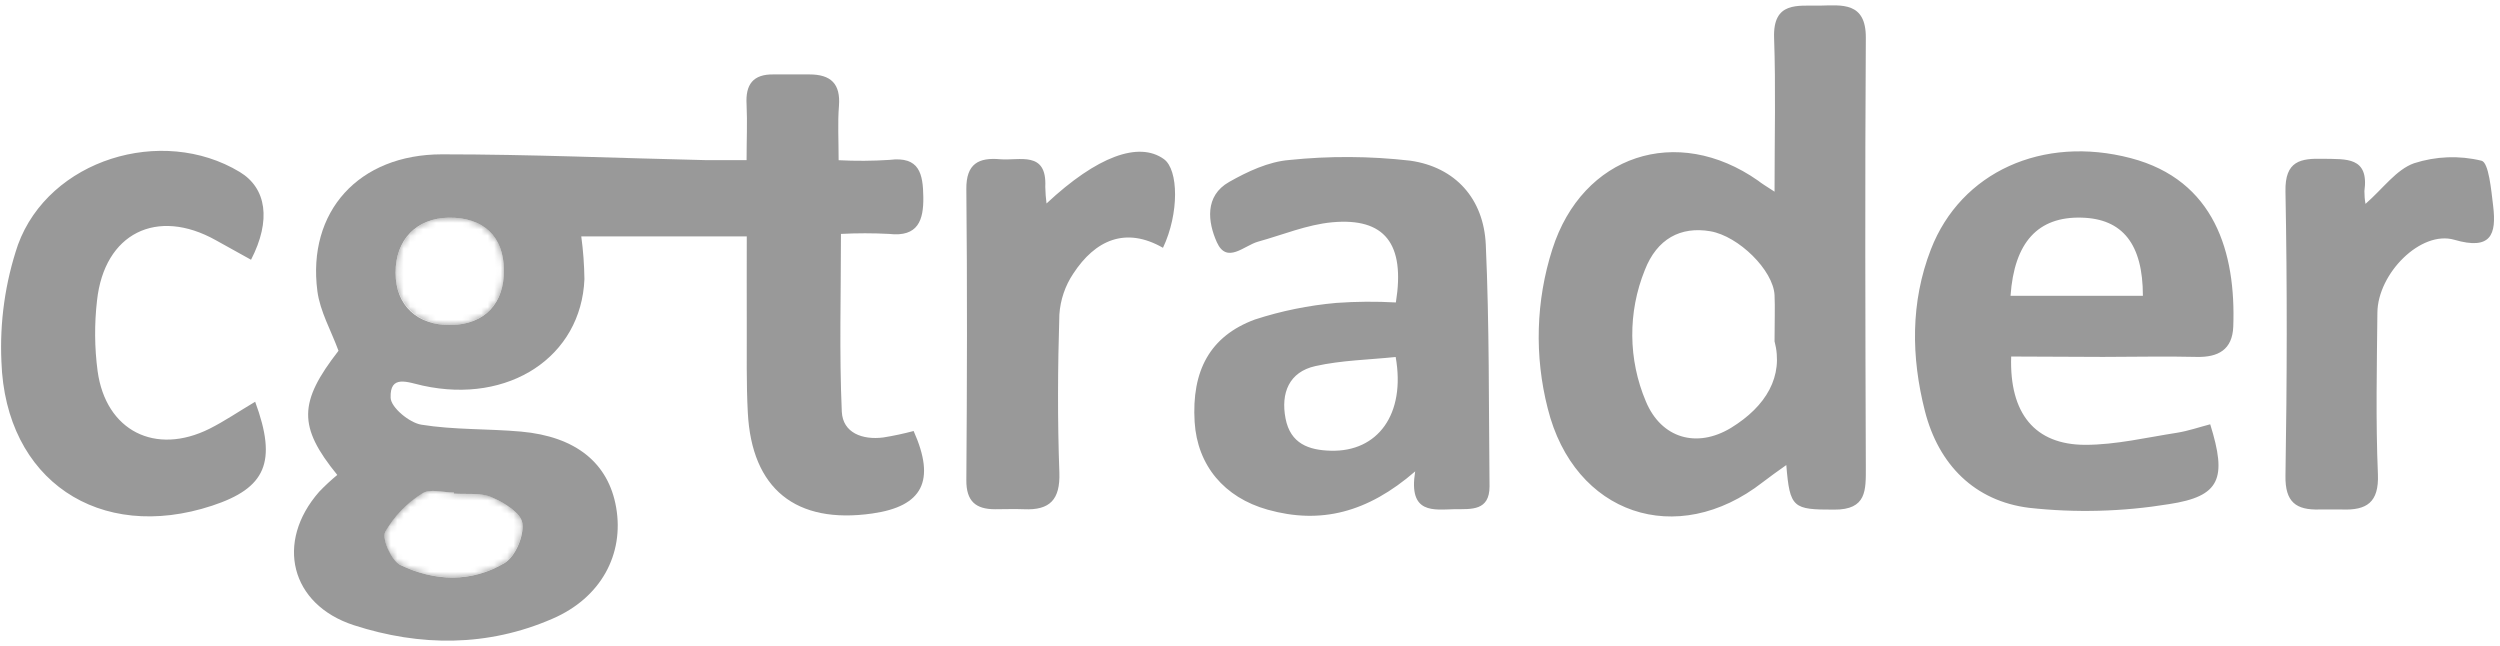 <svg xmlns="http://www.w3.org/2000/svg" xmlns:xlink="http://www.w3.org/1999/xlink" width="387" height="100" viewBox="0 0 387 100" version="1.1"><title>cgtrader</title><desc>Created with Sketch.</desc><defs><path d="M52.21 73.52C46.12 66.04 46.21 62.27 52.4 54.3 51.25 51.17 49.54 48.2 49.13 45.07 47.53 32.77 55.52 23.89 68.42 23.89 82.05 23.89 95.69 24.48 109.32 24.79 111.14 24.79 112.97 24.79 115.57 24.79 115.57 21.73 115.7 18.95 115.57 16.19 115.38 13.07 116.57 11.46 119.79 11.52 121.62 11.52 123.45 11.52 125.28 11.52 128.61 11.52 130.14 12.95 129.87 16.41 129.66 19.01 129.82 21.65 129.82 24.8 132.45 24.94 135.08 24.92 137.7 24.75 142.37 24.16 142.88 26.95 142.93 30.5 142.98 34.05 142.15 36.73 137.62 36.21 135.14 36.08 132.66 36.08 130.18 36.21 130.18 45.61 129.91 54.68 130.31 63.72 130.46 67.03 133.54 68.13 136.73 67.72 138.31 67.47 139.88 67.13 141.43 66.72 144.88 74.44 142.82 78.38 135.03 79.49 123.2 81.18 116.36 75.69 115.76 63.85 115.52 59.36 115.62 54.85 115.6 50.35 115.58 45.85 115.6 41.43 115.6 36.59L89.98 36.59C90.28 38.78 90.44 41 90.47 43.21 89.98 55.21 78.8 62.61 65.47 59.7 63.13 59.19 60.33 57.92 60.47 61.58 60.52 63.08 63.37 65.44 65.22 65.74 70.29 66.56 75.52 66.35 80.66 66.81 89.17 67.58 94.19 71.69 95.38 78.55 96.64 85.81 93.02 92.55 85.52 95.78 75.47 100.15 65.03 100.1 54.77 96.78 44.92 93.57 42.59 83.89 49.41 76.12 50.29 75.2 51.23 74.33 52.21 73.52ZM70.26 76.41L70.26 76.24C68.61 76.24 66.53 75.61 65.39 76.38 63.01 77.86 61.04 79.9 59.64 82.33 59.08 83.45 60.64 86.81 61.99 87.47 67.27 90 72.99 90.22 78.13 87.14 79.78 86.14 81.13 82.97 80.86 81 80.68 79.45 78.04 77.79 76.15 77 74.42 76.23 72.24 76.55 70.26 76.41ZM78.01 41.77C77.96 36.6 74.81 33.63 69.48 33.7 64.48 33.76 61.22 37.1 61.23 42.22 61.24 47.34 64.64 50.4 69.84 50.31 75.04 50.22 78.07 46.94 78.01 41.77Z" id="path-1"/></defs><g id="Page-1" stroke="none" stroke-width="1" fill="none" fill-rule="evenodd"><g id="cgtrader"><path d="M366.18 31.56C368.94 29.14 370.97 26.23 373.7 25.27 377.08 24.18 380.69 24.04 384.14 24.88 385.26 25.15 385.64 29.4 385.94 31.88 386.48 36.34 385.59 38.76 379.94 37.12 374.74 35.61 368.08 42.34 368.02 48.4 367.94 56.72 367.75 65.06 368.1 73.4 368.28 77.81 366.34 79.01 362.54 78.87 361.37 78.87 360.21 78.87 359.04 78.87 355.44 78.97 353.72 77.74 353.79 73.64 354.03 58.99 354.07 44.34 353.79 29.64 353.69 24.86 356.16 24.5 359.65 24.58 363.14 24.66 366.75 24.22 366.01 29.58 366.01 30.24 366.06 30.91 366.18 31.56ZM274.7 29.67C274.7 21.1 274.9 13.48 274.63 5.87 274.43 0.17 278.3 0.93 281.69 0.87 285.08 0.81 288.87 0.24 288.83 5.87 288.69 28.01 288.75 50.15 288.83 72.3 288.83 75.87 289 78.93 283.9 78.89 277.57 78.89 277.06 78.67 276.52 71.99 275.12 72.99 273.97 73.79 272.88 74.64 259.57 85.02 243.68 79.64 239.59 63.23 237.51 55.11 237.75 46.57 240.3 38.59 244.96 23.96 259.59 19.16 272.16 27.97 272.67 28.38 273.23 28.72 274.7 29.67ZM274.7 52.79C274.7 49.65 274.79 47.66 274.7 45.67 274.49 41.82 269.14 36.56 264.77 35.8 260.15 35.01 256.5 36.97 254.62 41.8 251.97 48.34 252.03 55.67 254.79 62.16 257.18 67.87 262.67 69.43 267.95 66.24 273.42 62.89 276.14 58.23 274.69 52.79L274.7 52.79ZM219.07 72.97C211.68 79.37 204.42 81.19 196.24 78.9 189.49 77.01 185.35 72.03 184.93 65.33 184.45 57.41 187.28 52.04 194.26 49.46 198.35 48.13 202.58 47.27 206.87 46.89 209.94 46.67 213.01 46.65 216.08 46.82 217.55 37.7 214.34 33.67 206.22 34.41 202.33 34.77 198.55 36.36 194.74 37.41 192.56 38.03 189.91 40.92 188.37 37.5 186.98 34.41 186.43 30.33 190.28 28.16 193.12 26.55 196.37 25.03 199.55 24.77 205.79 24.12 212.07 24.16 218.3 24.87 225.3 25.87 229.68 30.77 230 37.87 230.56 50.33 230.45 62.82 230.58 75.3 230.58 79.09 227.77 78.81 225.27 78.82 221.96 78.89 217.98 79.67 219.07 72.97ZM216.07 55.26C211.97 55.69 207.7 55.76 203.62 56.67 199.54 57.58 198.25 60.84 199 64.77 199.75 68.7 202.63 69.69 206 69.77 213.27 69.98 217.62 64.13 216.05 55.26L216.07 55.26ZM311.33 55.19C311.04 64.01 315 68.85 322.79 68.86 327.53 68.86 332.28 67.72 337.01 66.99 338.75 66.71 340.45 66.12 342.14 65.68 344.76 74.08 343.71 76.83 335.76 78.04 328.6 79.21 321.31 79.41 314.09 78.61 305.69 77.56 300.09 71.95 297.97 63.61 295.85 55.27 295.73 46.8 298.9 38.61 303.55 26.61 316.23 20.91 329.84 24.48 342.84 27.89 346.13 39.11 345.71 50.56 345.57 54.14 343.38 55.33 340.02 55.25 335.2 55.13 330.37 55.25 325.55 55.25L311.33 55.19ZM311.23 45.79L331.72 45.79C331.72 37.79 328.58 33.85 322.22 33.69 315.5 33.51 311.81 37.47 311.23 45.79ZM39.5 62.19C42.95 71.55 41.12 75.55 32.84 78.28 15.37 84.04 0.84 74.33 0.22 55.99 -0.06 49.85 0.8 43.71 2.78 37.89 7.59 24.71 25.05 19.34 37.11 26.62 41.25 29.12 42.02 34.08 38.86 40.21L33.42 37.19C24.29 32.08 16.16 36.1 15.02 46.51 14.6 50.15 14.63 53.82 15.11 57.45 16.38 66.7 24.05 70.56 32.45 66.36 34.76 65.2 36.92 63.72 39.5 62.19ZM162 31.5C169.83 24.18 176.29 21.84 180.17 24.63 182.45 26.27 182.55 33.04 180.03 38.36 174.23 35.04 169.54 37.16 166.14 42.36 164.88 44.24 164.14 46.43 163.99 48.69 163.74 56.84 163.69 65.01 163.99 73.16 164.13 77.33 162.53 79.01 158.53 78.83 157.04 78.77 155.53 78.83 154.04 78.83 151.04 78.83 149.56 77.59 149.59 74.3 149.7 59.3 149.74 44.3 149.59 29.3 149.54 25.3 151.54 24.36 154.81 24.65 157.81 24.91 162.08 23.27 161.81 28.93 161.83 29.79 161.89 30.65 162 31.5Z" id="Shape" fill="#999999" fill-rule="nonzero"/><mask id="mask-2" fill="white"><use xlink:href="#path-1"/></mask><use id="Shape" fill="#999999" fill-rule="nonzero" xlink:href="#path-1"/><path d="M70.26 76.41C72.26 76.55 74.42 76.23 76.14 76.98 78.03 77.79 80.67 79.45 80.85 80.98 81.09 82.98 79.77 86.12 78.12 87.12 73.01 90.2 67.26 89.98 61.98 87.45 60.59 86.79 59.07 83.45 59.63 82.31 61.03 79.88 63 77.84 65.38 76.36 66.52 75.59 68.6 76.22 70.25 76.22L70.26 76.41ZM78.01 41.77C78.07 46.94 74.93 50.22 69.84 50.31 64.75 50.4 61.24 47.2 61.23 42.22 61.22 37.24 64.46 33.76 69.48 33.7 74.81 33.63 77.96 36.6 78.01 41.77ZM274.69 52.79C276.14 58.23 273.44 62.93 267.92 66.27 262.64 69.46 257.15 67.9 254.76 62.19 252 55.7 251.94 48.37 254.59 41.83 256.47 36.97 260.12 35.01 264.74 35.83 269.11 36.59 274.46 41.83 274.67 45.7 274.78 47.66 274.69 49.65 274.69 52.79ZM216.05 55.26C217.62 64.13 213.27 69.98 205.98 69.78 202.61 69.69 199.7 68.55 198.98 64.78 198.26 61.01 199.56 57.59 203.6 56.68 207.64 55.77 211.95 55.69 216.05 55.26ZM311.23 45.79C311.81 37.47 315.5 33.51 322.23 33.69 328.59 33.85 331.77 37.79 331.73 45.79L311.23 45.79Z" id="Shape" fill="#999999" fill-rule="nonzero" mask="url(#mask-2)"/></g></g></svg>